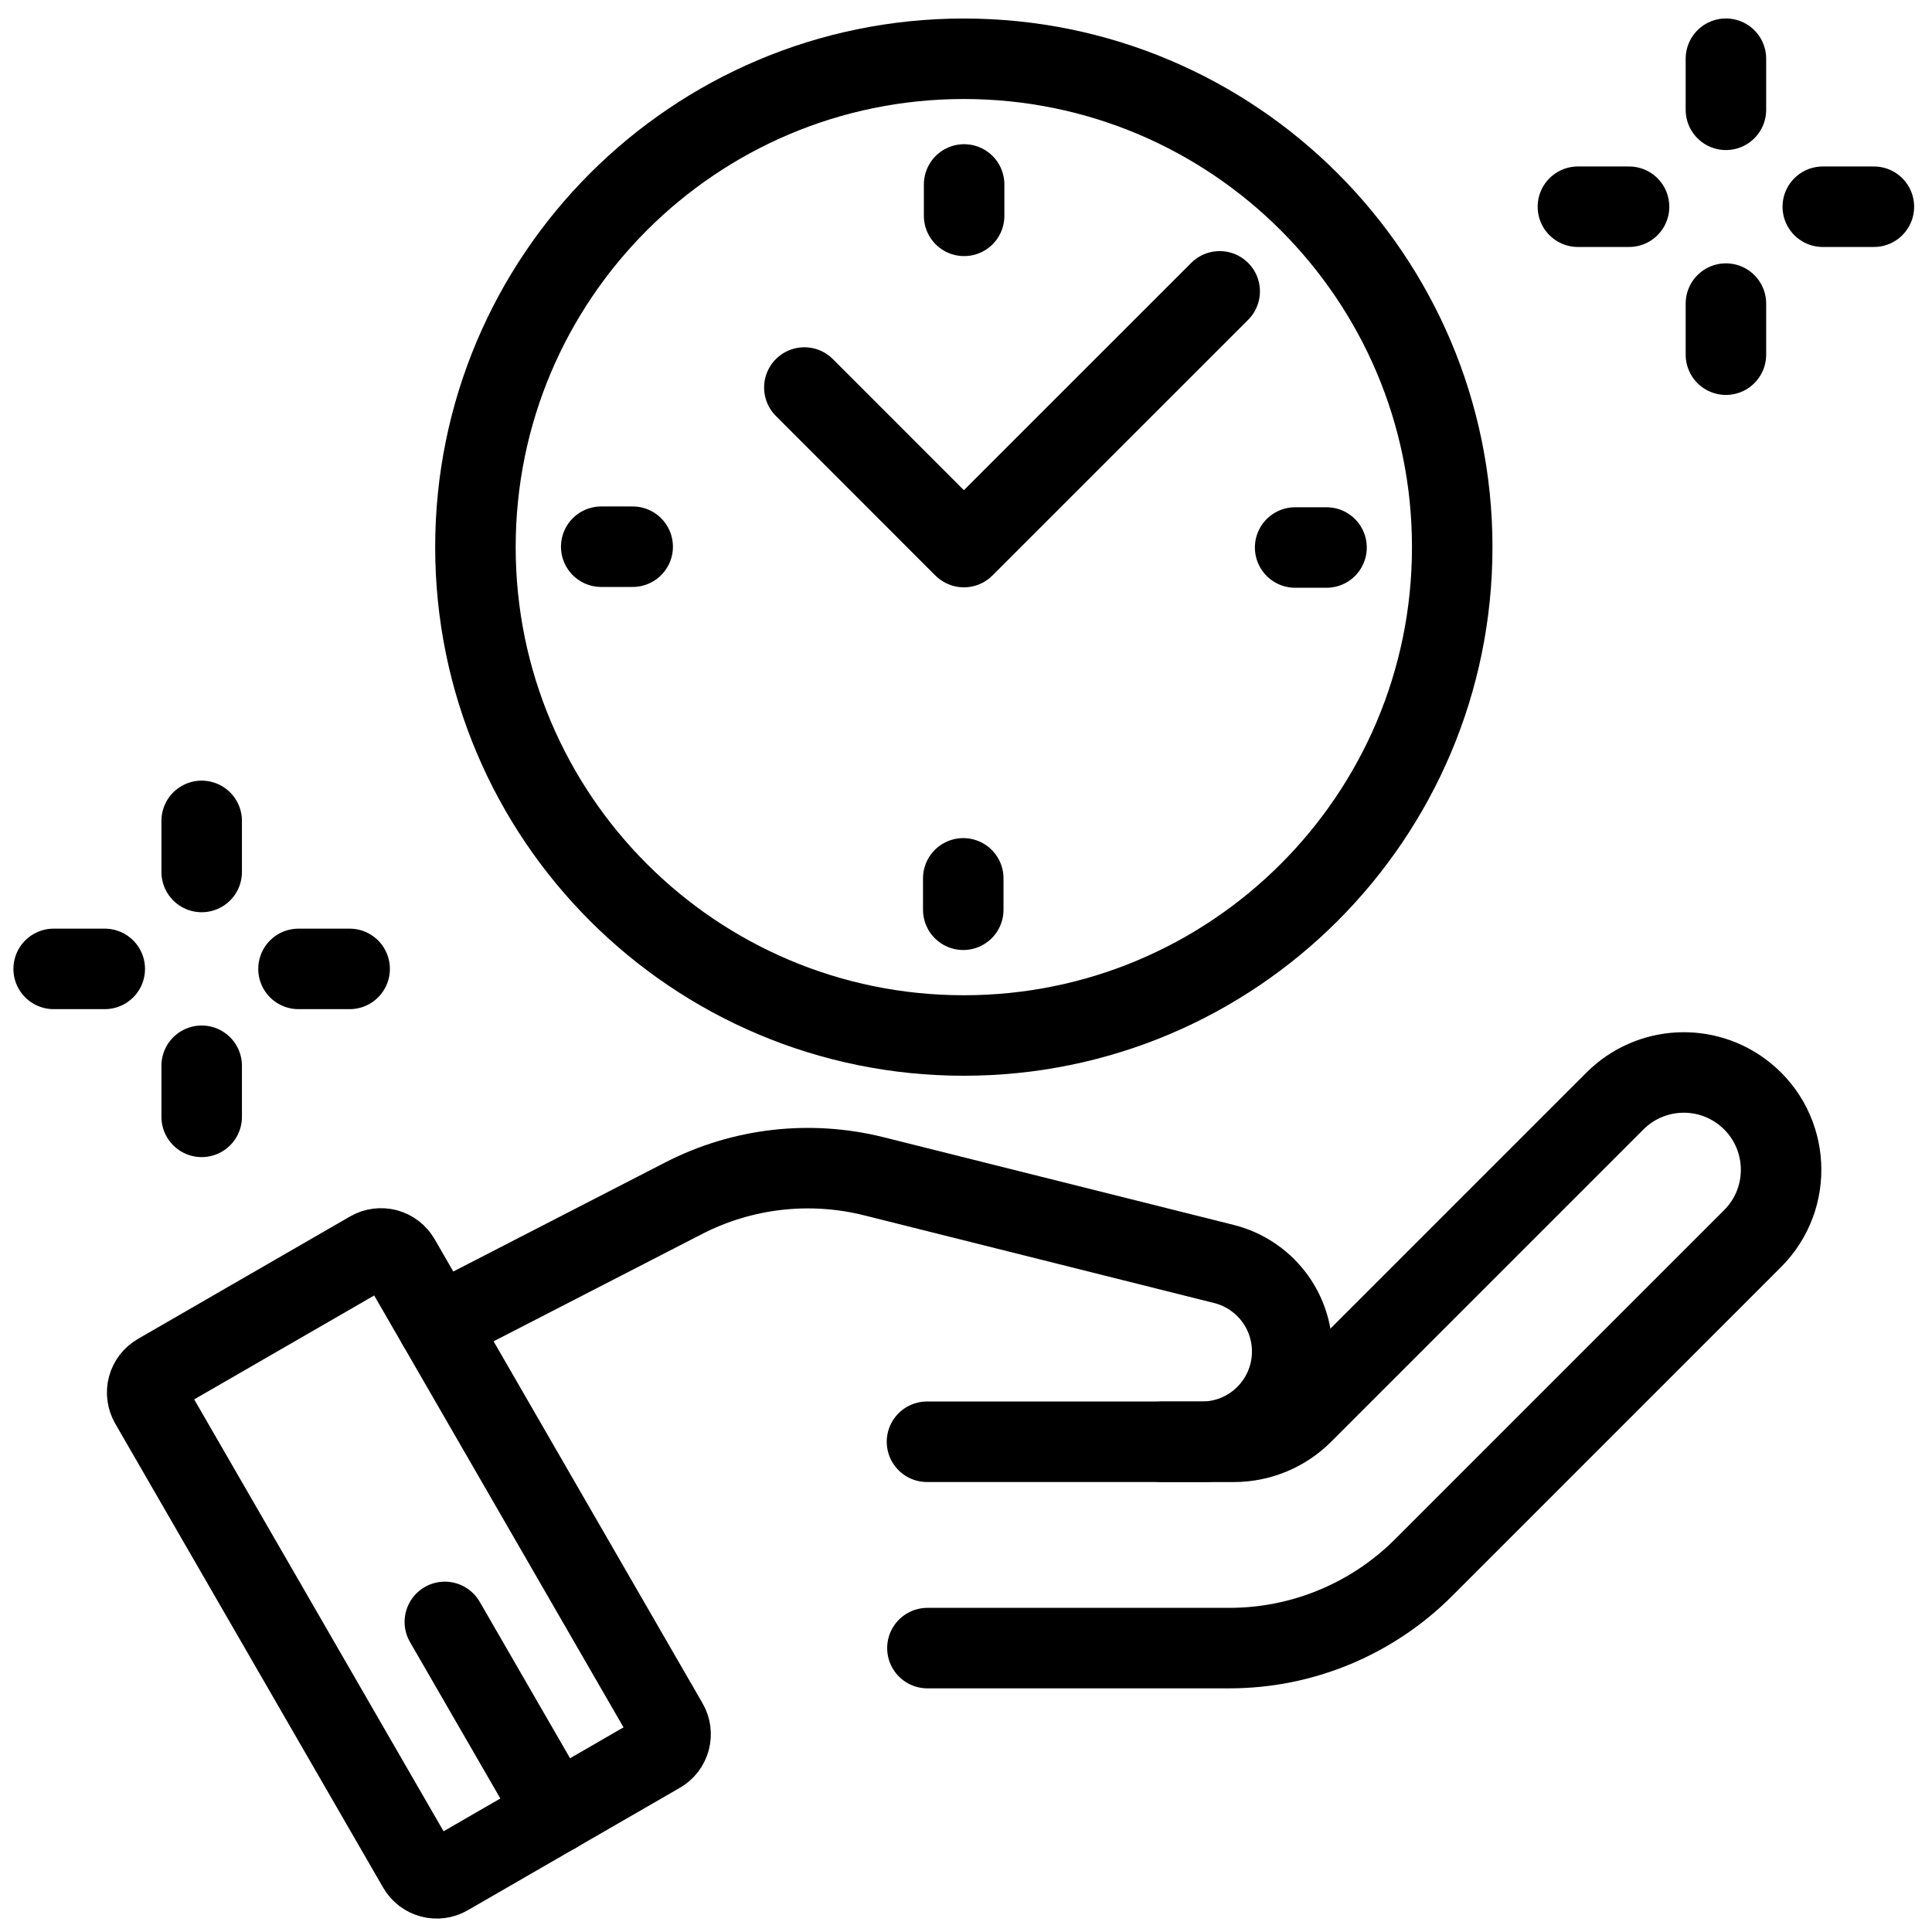 <svg width="36" height="36" viewBox="0 0 36 36" fill="none" xmlns="http://www.w3.org/2000/svg">
<path d="M8.859 10.195C8.859 15.221 12.934 19.295 17.959 19.295C22.985 19.295 27.06 15.221 27.06 10.195C27.06 5.169 22.985 1.095 17.959 1.095C12.934 1.095 8.859 5.169 8.859 10.195Z" stroke="black" stroke-width="1.5" stroke-miterlimit="10" stroke-linecap="round" stroke-linejoin="round"/>
<path d="M24.718 10.202H24.133" stroke="black" stroke-width="1.5" stroke-miterlimit="10" stroke-linecap="round" stroke-linejoin="round"/>
<path d="M11.203 10.187H11.789" stroke="black" stroke-width="1.5" stroke-miterlimit="10" stroke-linecap="round" stroke-linejoin="round"/>
<path d="M17.965 3.437V4.022" stroke="black" stroke-width="1.5" stroke-miterlimit="10" stroke-linecap="round" stroke-linejoin="round"/>
<path d="M17.949 16.952V16.367" stroke="black" stroke-width="1.5" stroke-miterlimit="10" stroke-linecap="round" stroke-linejoin="round"/>
<path d="M22.727 5.429L17.961 10.194L17.953 10.187L14.988 7.221" stroke="black" stroke-width="1.5" stroke-miterlimit="10" stroke-linecap="round" stroke-linejoin="round"/>
<path d="M6.897 23.317L2.944 25.599C2.851 25.653 2.784 25.741 2.756 25.844C2.728 25.948 2.743 26.058 2.796 26.151L7.789 34.798C7.842 34.891 7.931 34.959 8.034 34.986C8.137 35.014 8.248 34.999 8.34 34.946L12.294 32.663C12.339 32.637 12.38 32.602 12.412 32.56C12.444 32.518 12.468 32.47 12.482 32.418C12.495 32.367 12.499 32.314 12.492 32.261C12.485 32.209 12.468 32.158 12.441 32.112L7.449 23.465C7.395 23.372 7.307 23.304 7.204 23.276C7.1 23.249 6.99 23.263 6.897 23.317Z" stroke="black" stroke-width="1.5" stroke-miterlimit="10" stroke-linecap="round" stroke-linejoin="round"/>
<path d="M17.281 30.71H22.907C24.264 30.71 25.565 30.171 26.525 29.211L32.657 23.079C33.42 22.316 33.352 21.06 32.511 20.384C31.79 19.804 30.747 19.861 30.093 20.515L24.274 26.334C23.934 26.675 23.472 26.866 22.99 26.866H21.652" stroke="black" stroke-width="1.5" stroke-miterlimit="10" stroke-linecap="round" stroke-linejoin="round"/>
<path d="M8.156 24.686L12.737 22.328C13.831 21.765 15.093 21.62 16.286 21.919L22.805 23.552C23.169 23.643 23.492 23.853 23.723 24.149C23.953 24.444 24.078 24.809 24.078 25.183C24.078 26.112 23.326 26.865 22.397 26.865H17.273" stroke="black" stroke-width="1.5" stroke-miterlimit="10" stroke-linecap="round" stroke-linejoin="round"/>
<path d="M32.16 2.046V1.094" stroke="black" stroke-width="1.5" stroke-miterlimit="10" stroke-linecap="round" stroke-linejoin="round"/>
<path d="M32.16 6.609V5.657" stroke="black" stroke-width="1.5" stroke-miterlimit="10" stroke-linecap="round" stroke-linejoin="round"/>
<path d="M33.965 3.852H34.917" stroke="black" stroke-width="1.5" stroke-miterlimit="10" stroke-linecap="round" stroke-linejoin="round"/>
<path d="M29.402 3.852H30.355" stroke="black" stroke-width="1.5" stroke-miterlimit="10" stroke-linecap="round" stroke-linejoin="round"/>
<path d="M3.758 16.248V15.296" stroke="black" stroke-width="1.5" stroke-miterlimit="10" stroke-linecap="round" stroke-linejoin="round"/>
<path d="M3.758 20.811V19.859" stroke="black" stroke-width="1.5" stroke-miterlimit="10" stroke-linecap="round" stroke-linejoin="round"/>
<path d="M5.562 18.054H6.515" stroke="black" stroke-width="1.5" stroke-miterlimit="10" stroke-linecap="round" stroke-linejoin="round"/>
<path d="M1 18.054H1.952" stroke="black" stroke-width="1.5" stroke-miterlimit="10" stroke-linecap="round" stroke-linejoin="round"/>
<path d="M10.348 33.787L8.289 30.222" stroke="black" stroke-width="1.5" stroke-miterlimit="10" stroke-linecap="round" stroke-linejoin="round"/>
</svg>
